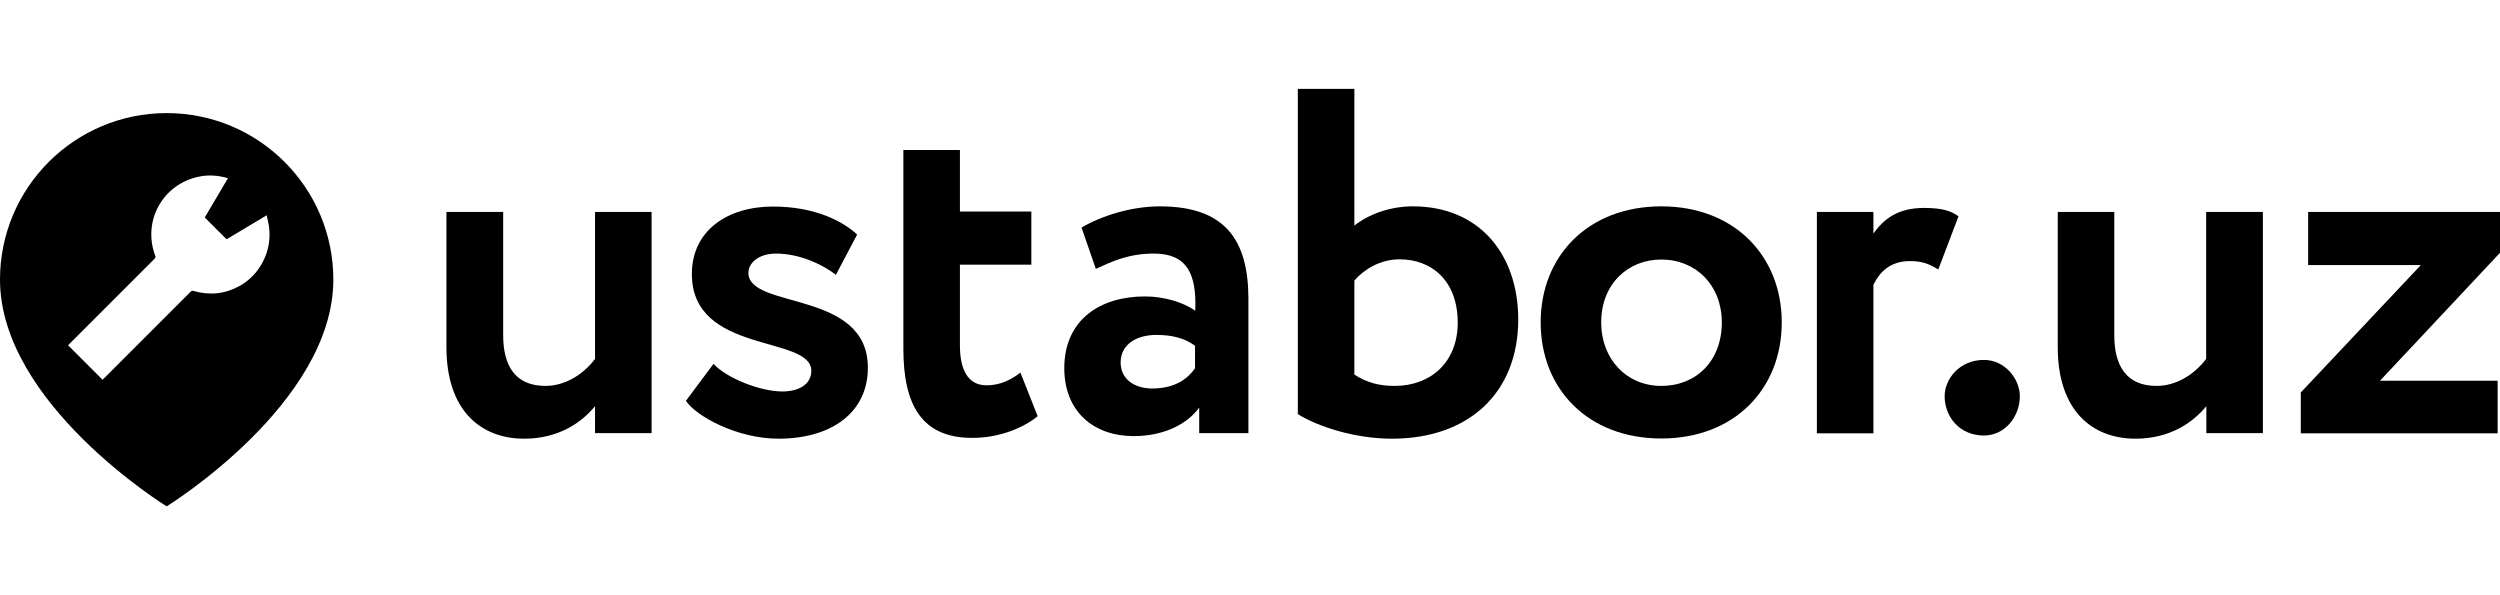 <svg version="1.1" id="Layer_1" xmlns="http://www.w3.org/2000/svg" xmlns:xlink="http://www.w3.org/1999/xlink" x="0px" y="0px"
	 viewBox="0 0 126 30" style="enable-background:new 0 0 126 30;" xml:space="preserve">
<style type="text/css">
	.st0{fill:#000;}
</style>
<g>
	<g>
		<g>
			<path class="st0" d="M8.4,5.7C3.76,5.7,0,9.46,0,14.09c0,6.26,8.4,11.43,8.4,11.43s8.4-5.17,8.4-11.43
				C16.8,9.46,13.04,5.7,8.4,5.7z M12.08,14.41c-0.74,0.41-1.52,0.49-2.34,0.25c-0.07-0.02-0.1,0.01-0.14,0.05
				c-1.32,1.32-3.09,3.09-4.43,4.43c-0.35-0.35-1.4-1.4-1.74-1.74c1.31-1.31,3.1-3.1,4.36-4.36c0.05-0.05,0.06-0.09,0.03-0.16
				c-0.65-1.75,0.39-3.61,2.22-3.98c0.48-0.1,0.96-0.06,1.45,0.08c-0.4,0.67-0.79,1.33-1.17,1.98c0.37,0.37,0.73,0.73,1.1,1.1
				c0.66-0.4,1.33-0.79,2.02-1.21c0.04,0.21,0.1,0.4,0.12,0.59C13.72,12.63,13.12,13.83,12.08,14.41z"/>
		</g>
	</g>
	<g>
		<g>
			<g>
				<path class="st0" d="M29.99,10.68v7.41c-0.64,0.84-1.56,1.36-2.5,1.36c-1.56,0-2.13-1.07-2.13-2.55v-6.22H22.5v6.82
					c0,3.2,1.74,4.61,3.92,4.61c1.74,0,2.9-0.82,3.57-1.64v1.36h2.85V10.68H29.99z"/>
				<path class="st0" d="M37.72,13.75c0-0.5,0.52-0.97,1.39-0.97c1.19,0,2.35,0.55,3.02,1.07l1.07-2.03
					c-0.69-0.64-2.08-1.41-4.24-1.41c-2.31,0-4.09,1.22-4.09,3.4c0,4.07,6.02,3.07,6.02,4.88c0,0.69-0.64,1.04-1.46,1.04
					c-1.12,0-2.8-0.67-3.47-1.39l-1.39,1.86c0.52,0.79,2.6,1.91,4.66,1.91c2.73,0,4.51-1.36,4.51-3.57
					C43.75,14.59,37.72,15.61,37.72,13.75z"/>
				<path class="st0" d="M51.43,18.78c-0.4,0.3-0.94,0.64-1.71,0.64c-0.94,0-1.34-0.79-1.34-2.01v-4.07h3.6v-2.68h-3.6v-3.1h-2.85
					v10.02c0,2.85,0.94,4.49,3.47,4.49c1.44,0,2.63-0.55,3.3-1.09L51.43,18.78z"/>
				<path class="st0" d="M58.45,10.4c-1.46,0-2.98,0.5-3.94,1.07l0.72,2.08c0.82-0.37,1.64-0.77,2.93-0.77
					c1.66,0,2.16,1.02,2.08,2.88c-0.55-0.4-1.54-0.72-2.53-0.72c-2.26,0-4.07,1.17-4.07,3.62c0,2.16,1.46,3.42,3.5,3.42
					c1.51,0,2.7-0.6,3.3-1.44v1.29h2.48v-6.79C62.91,12.09,61.75,10.4,58.45,10.4z M60.23,18.56c-0.35,0.5-0.97,1.02-2.16,1.02
					c-0.89,0-1.59-0.47-1.59-1.31c0-0.94,0.84-1.39,1.79-1.39c0.82,0,1.46,0.17,1.96,0.55V18.56z"/>
				<path class="st0" d="M71.21,10.4c-1.19,0-2.26,0.42-2.95,0.97V4.48h-2.85v16.39c1.02,0.64,2.9,1.24,4.74,1.24
					c3.92,0,6.37-2.35,6.37-6.02C76.51,12.78,74.53,10.4,71.21,10.4z M70.29,19.45c-0.79,0-1.41-0.17-2.03-0.57v-4.74
					c0.47-0.55,1.29-1.07,2.28-1.07c1.61,0,2.93,1.07,2.93,3.2C73.46,18.29,72.08,19.45,70.29,19.45z"/>
				<path class="st0" d="M83.73,10.4c-3.69,0-6.08,2.5-6.08,5.85c0,3.35,2.38,5.85,6.08,5.85c3.69,0,6.07-2.5,6.07-5.85
					C89.8,12.91,87.42,10.4,83.73,10.4z M83.73,19.45c-1.74,0-3.03-1.34-3.03-3.2c0-1.93,1.34-3.17,3.03-3.17
					c1.74,0,3.05,1.29,3.05,3.17C86.78,18.19,85.49,19.45,83.73,19.45z"/>
				<path class="st0" d="M96.97,10.48c-1.34,0-2.03,0.57-2.55,1.29v-1.09h-2.85v11.16h2.85v-7.49c0.32-0.64,0.84-1.19,1.83-1.19
					c0.6,0,0.89,0.1,1.44,0.42l1.02-2.68C98.33,10.63,97.89,10.48,96.97,10.48z"/>
				<path class="st0" d="M99.99,18.14c-1.24,0-1.98,0.97-1.98,1.83c0,1.02,0.74,1.98,1.98,1.98c1.07,0,1.81-0.97,1.81-1.98
					C101.8,19.11,101.06,18.14,99.99,18.14z"/>
				<path class="st0" d="M111.19,10.68v7.41c-0.64,0.84-1.56,1.36-2.5,1.36c-1.56,0-2.13-1.07-2.13-2.55v-6.22h-2.85v6.82
					c0,3.2,1.74,4.61,3.92,4.61c1.74,0,2.9-0.82,3.57-1.64v1.36h2.85V10.68H111.19z"/>
				<path class="st0" d="M126,10.68h-9.67v2.68h5.68l-6.05,6.42v2.06h9.92v-2.65h-5.93l6.05-6.45V10.68z"/>
			</g>
		</g>
	</g>
</g>
</svg>
